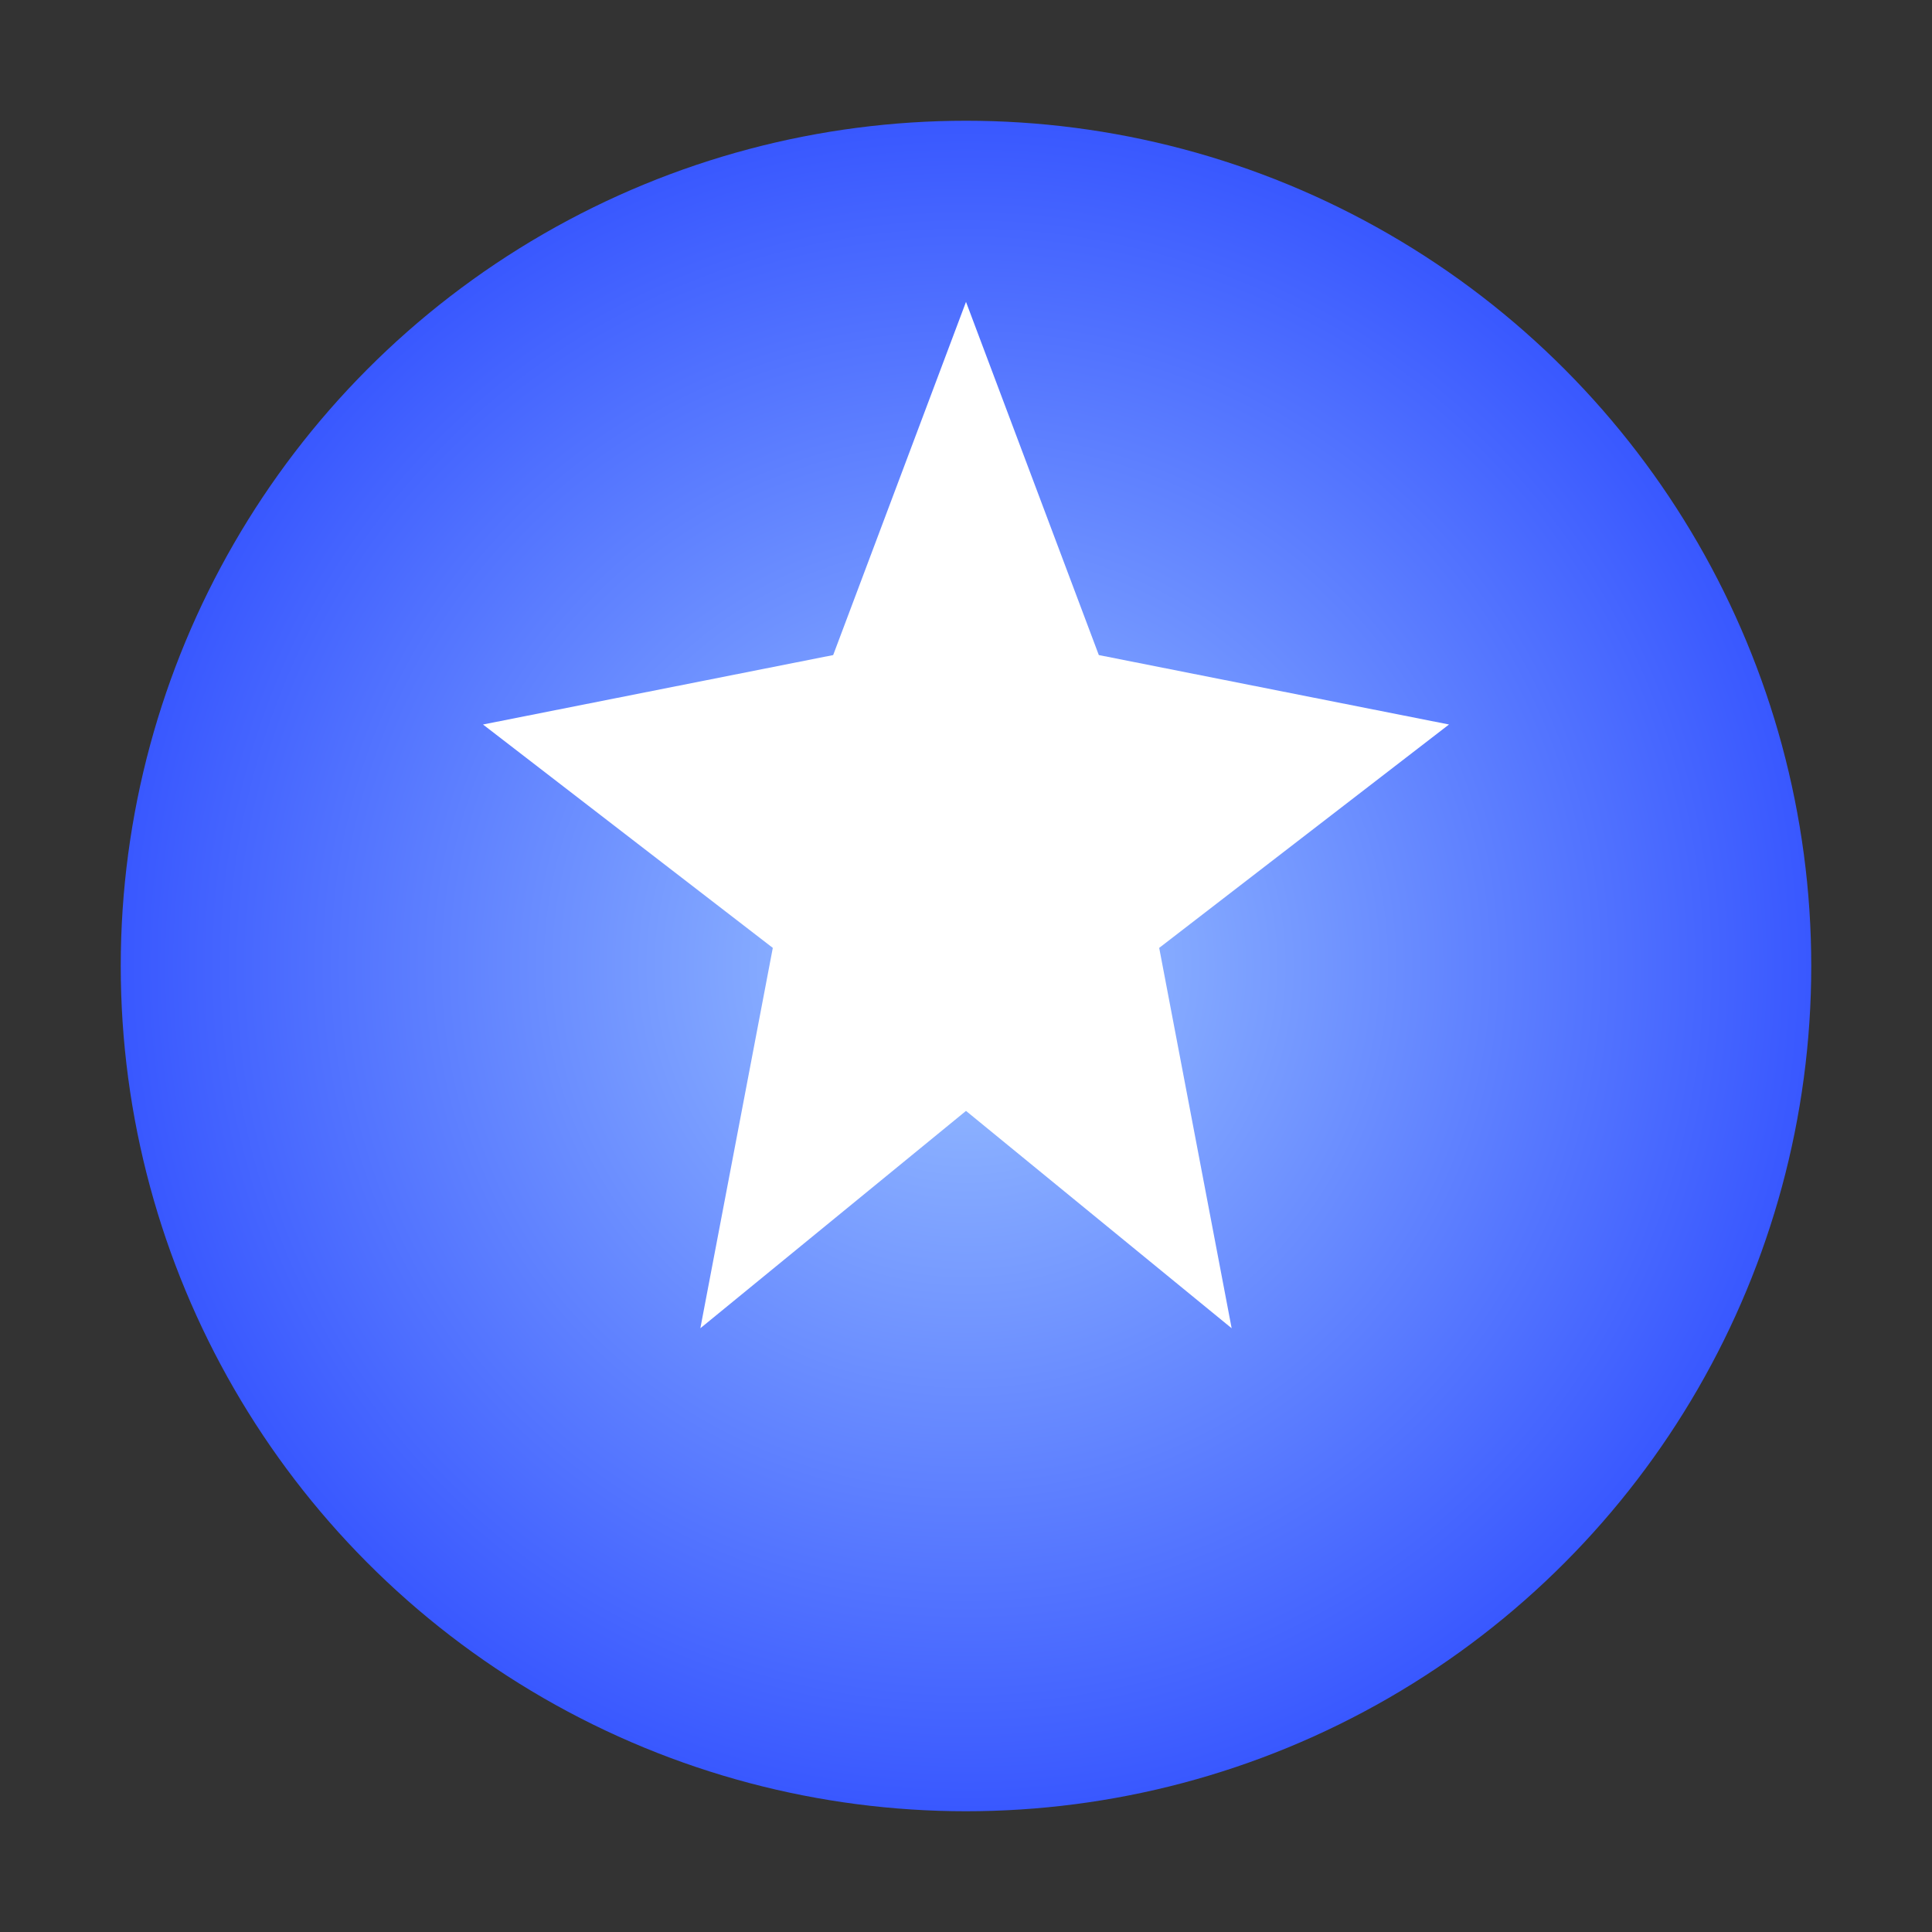<svg xmlns="http://www.w3.org/2000/svg" width="64" height="64" viewBox="0 0 64 64" fill="none">
  <rect x="0" y="0" width="64" height="64" fill="#333333" stroke="none"/>
  <defs>
    <radialGradient id="g" cx="50%" cy="50%" r="50%">
      <stop offset="0%" stop-color="#9cc3ff"/>
      <stop offset="100%" stop-color="#3958ff"/>
    </radialGradient>
  </defs>
  <circle cx="32" cy="32" r="28" fill="url(#g)"/>
  <path d="M32 10l4.4 11.7L48 24l-9.6 7.4L40.8 44 32 36.8 23.2 44l2.4-12.6L16 24l11.6-2.3L32 10z" fill="#fff"/>
</svg>
